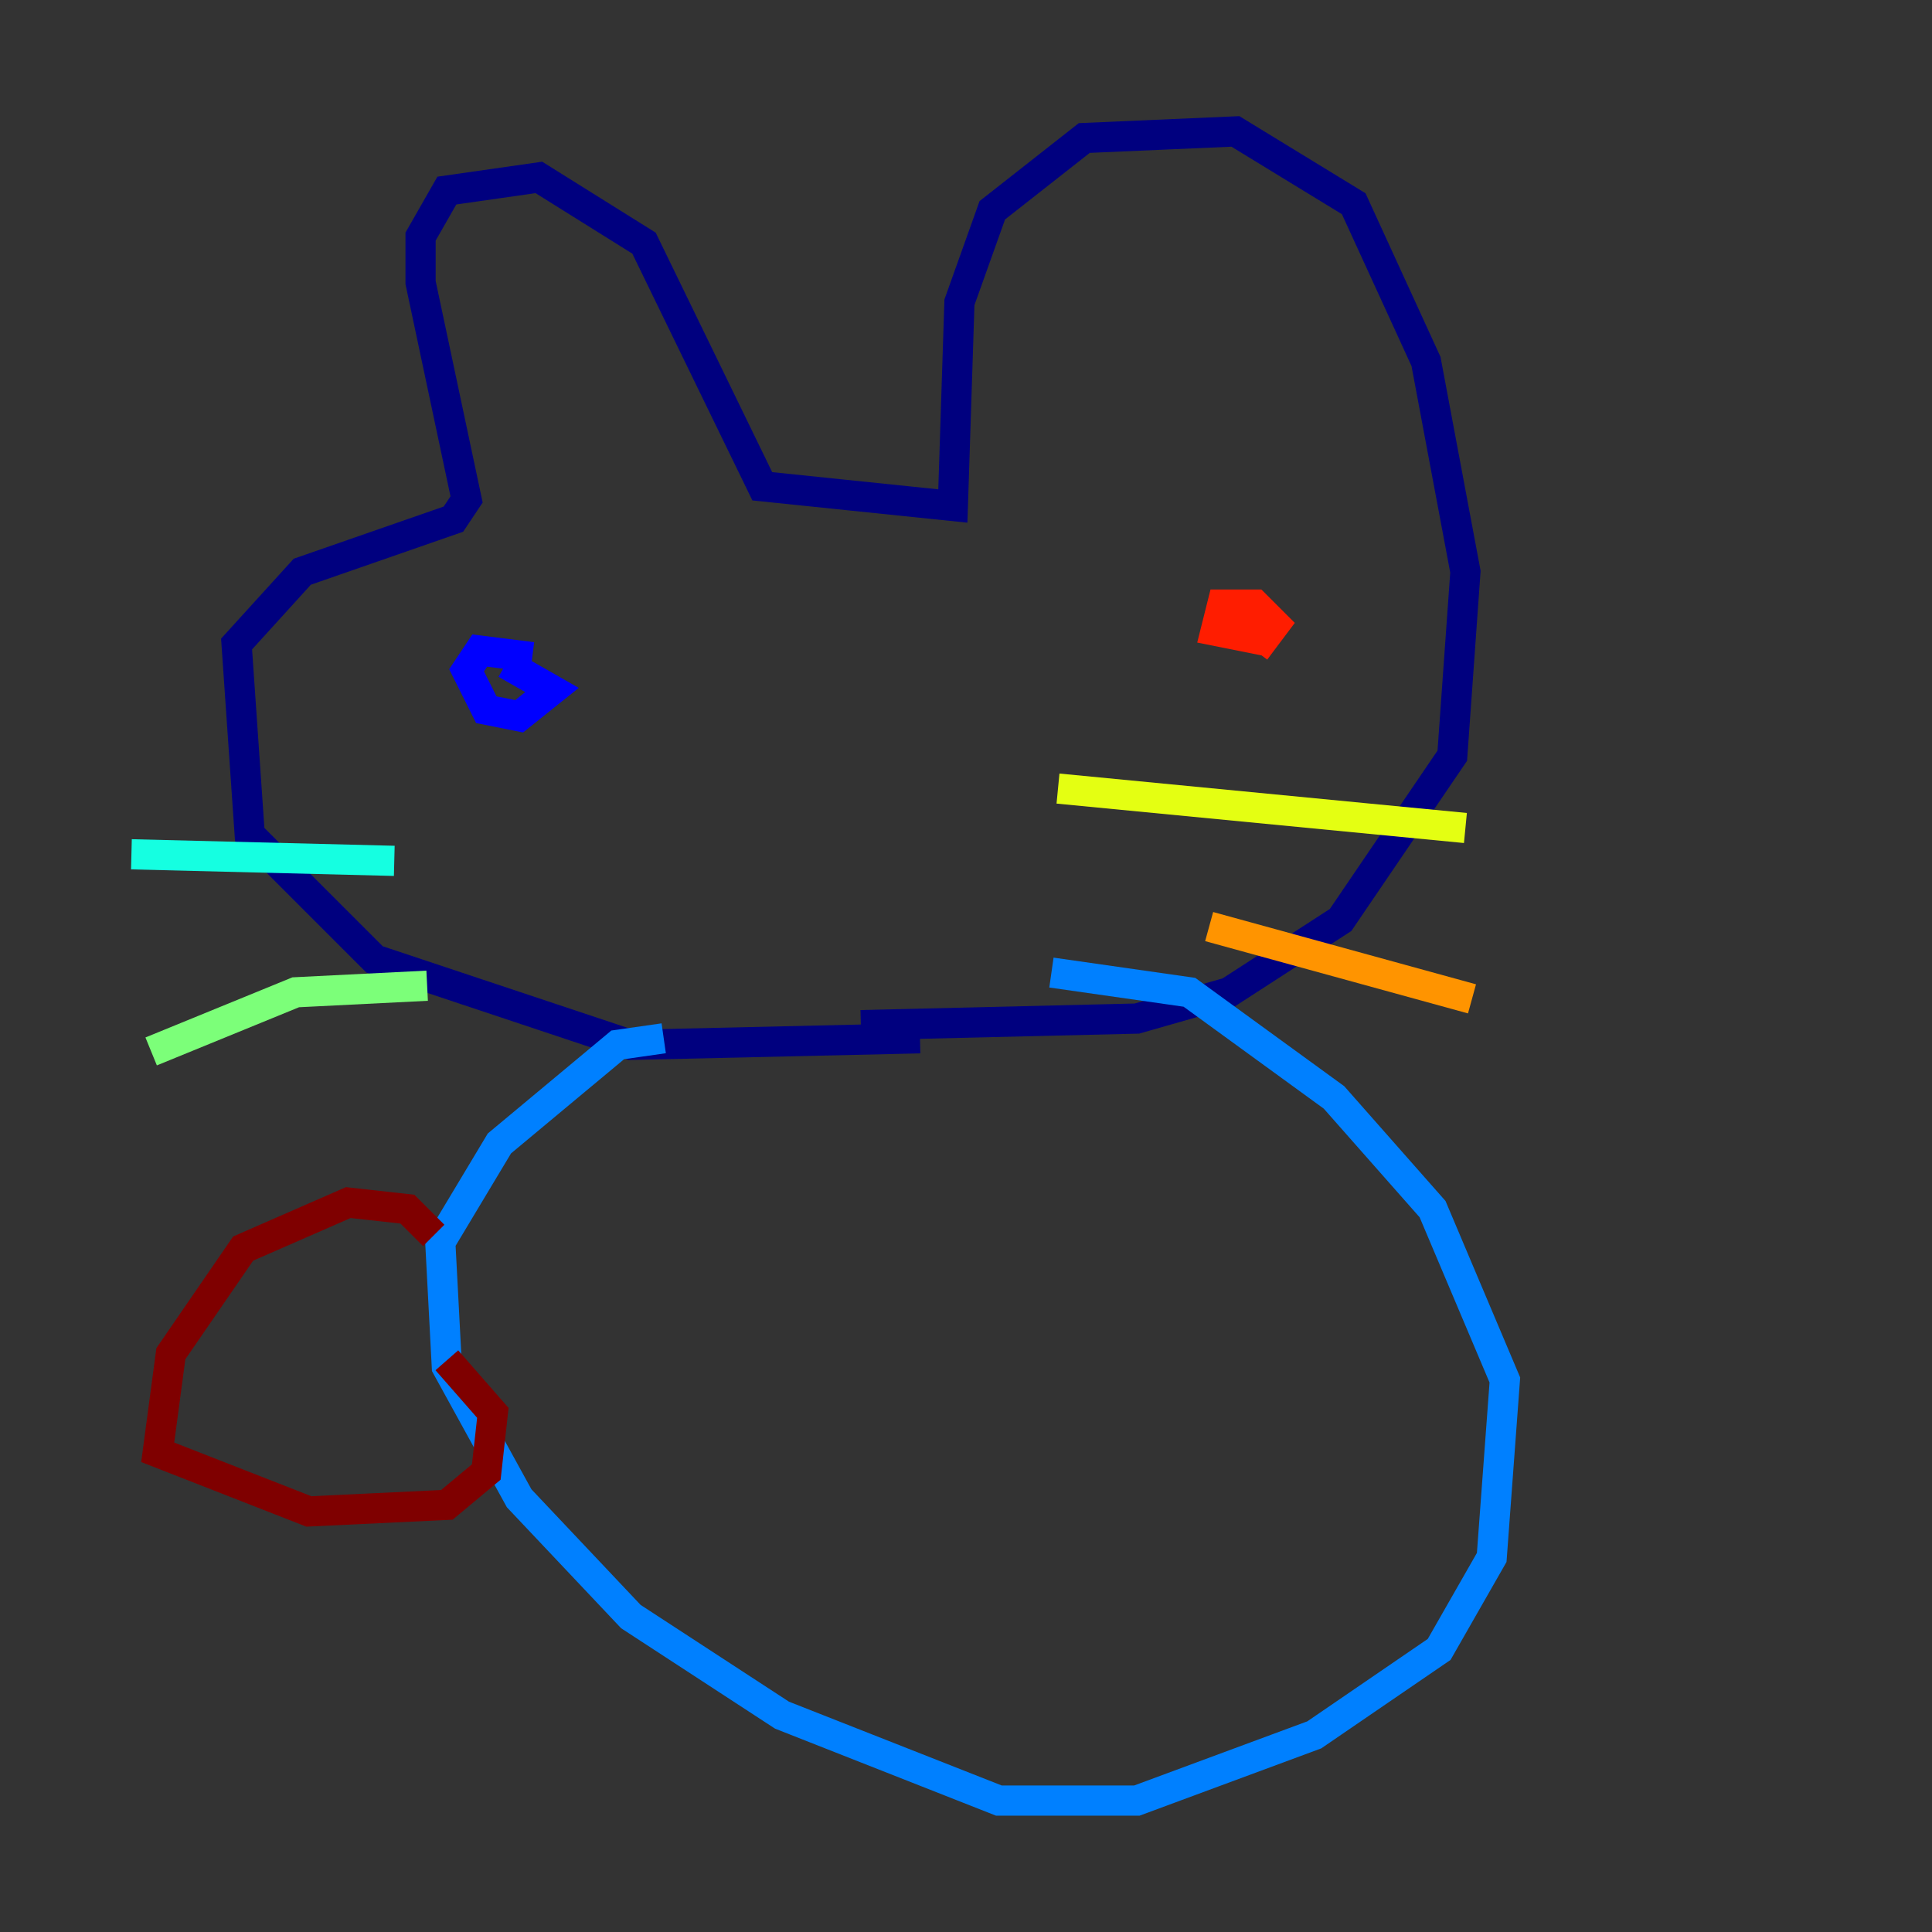 <?xml version="1.0" encoding="utf-8" ?>
<svg baseProfile="tiny" height="128" version="1.2" viewBox="0,0,128,128" width="128" xmlns="http://www.w3.org/2000/svg" xmlns:ev="http://www.w3.org/2001/xml-events" xmlns:xlink="http://www.w3.org/1999/xlink"><rect x="0" y="0" width="128" height="128" fill="#333333" stroke="none"/><defs /><polyline fill="none" points="60.952,68.789 41.796,69.225 24.816,63.565 16.544,55.292 15.674,42.667 20.027,37.878 30.041,34.395 30.912,33.088 27.864,18.721 27.864,15.674 29.605,12.626 35.701,11.755 42.667,16.109 50.503,32.218 63.129,33.524 63.565,20.027 65.742,13.932 71.837,9.143 81.85,8.707 89.687,13.497 94.476,23.946 97.088,37.878 96.218,50.068 88.816,60.952 81.415,65.742 75.32,67.483 57.034,67.918" stroke="#00007f" stroke-width="2" /><polyline fill="none" points="35.265,43.537 31.782,43.102 30.912,44.408 32.218,47.02 34.395,47.456 36.571,45.714 33.524,43.973" stroke="#0000ff" stroke-width="2" /><polyline fill="none" points="43.973,68.789 40.925,69.225 33.088,75.755 29.17,82.286 29.605,90.558 34.395,99.265 41.796,107.102 51.809,113.633 66.177,119.293 75.32,119.293 87.075,114.939 95.347,109.279 98.83,103.184 99.701,91.429 94.912,80.109 88.381,72.707 78.803,65.742 69.66,64.435" stroke="#0080ff" stroke-width="2" /><polyline fill="none" points="26.122,57.034 8.707,56.599" stroke="#15ffe1" stroke-width="2" /><polyline fill="none" points="28.299,65.306 19.592,65.742 10.014,69.66" stroke="#7cff79" stroke-width="2" /><polyline fill="none" points="70.095,52.245 97.088,54.857" stroke="#e4ff12" stroke-width="2" /><polyline fill="none" points="80.109,61.388 97.524,66.177" stroke="#ff9400" stroke-width="2" /><polyline fill="none" points="83.156,43.102 84.463,41.361 83.156,40.054 80.98,40.054 80.544,41.796 82.721,42.231 82.721,40.49" stroke="#ff1d00" stroke-width="2" /><polyline fill="none" points="28.735,81.85 26.993,80.109 23.075,79.674 16.109,82.721 11.32,89.687 10.449,96.218 20.463,100.136 29.605,99.701 32.218,97.524 32.653,93.605 29.605,90.122" stroke="#7f0000" stroke-width="2" /></svg>